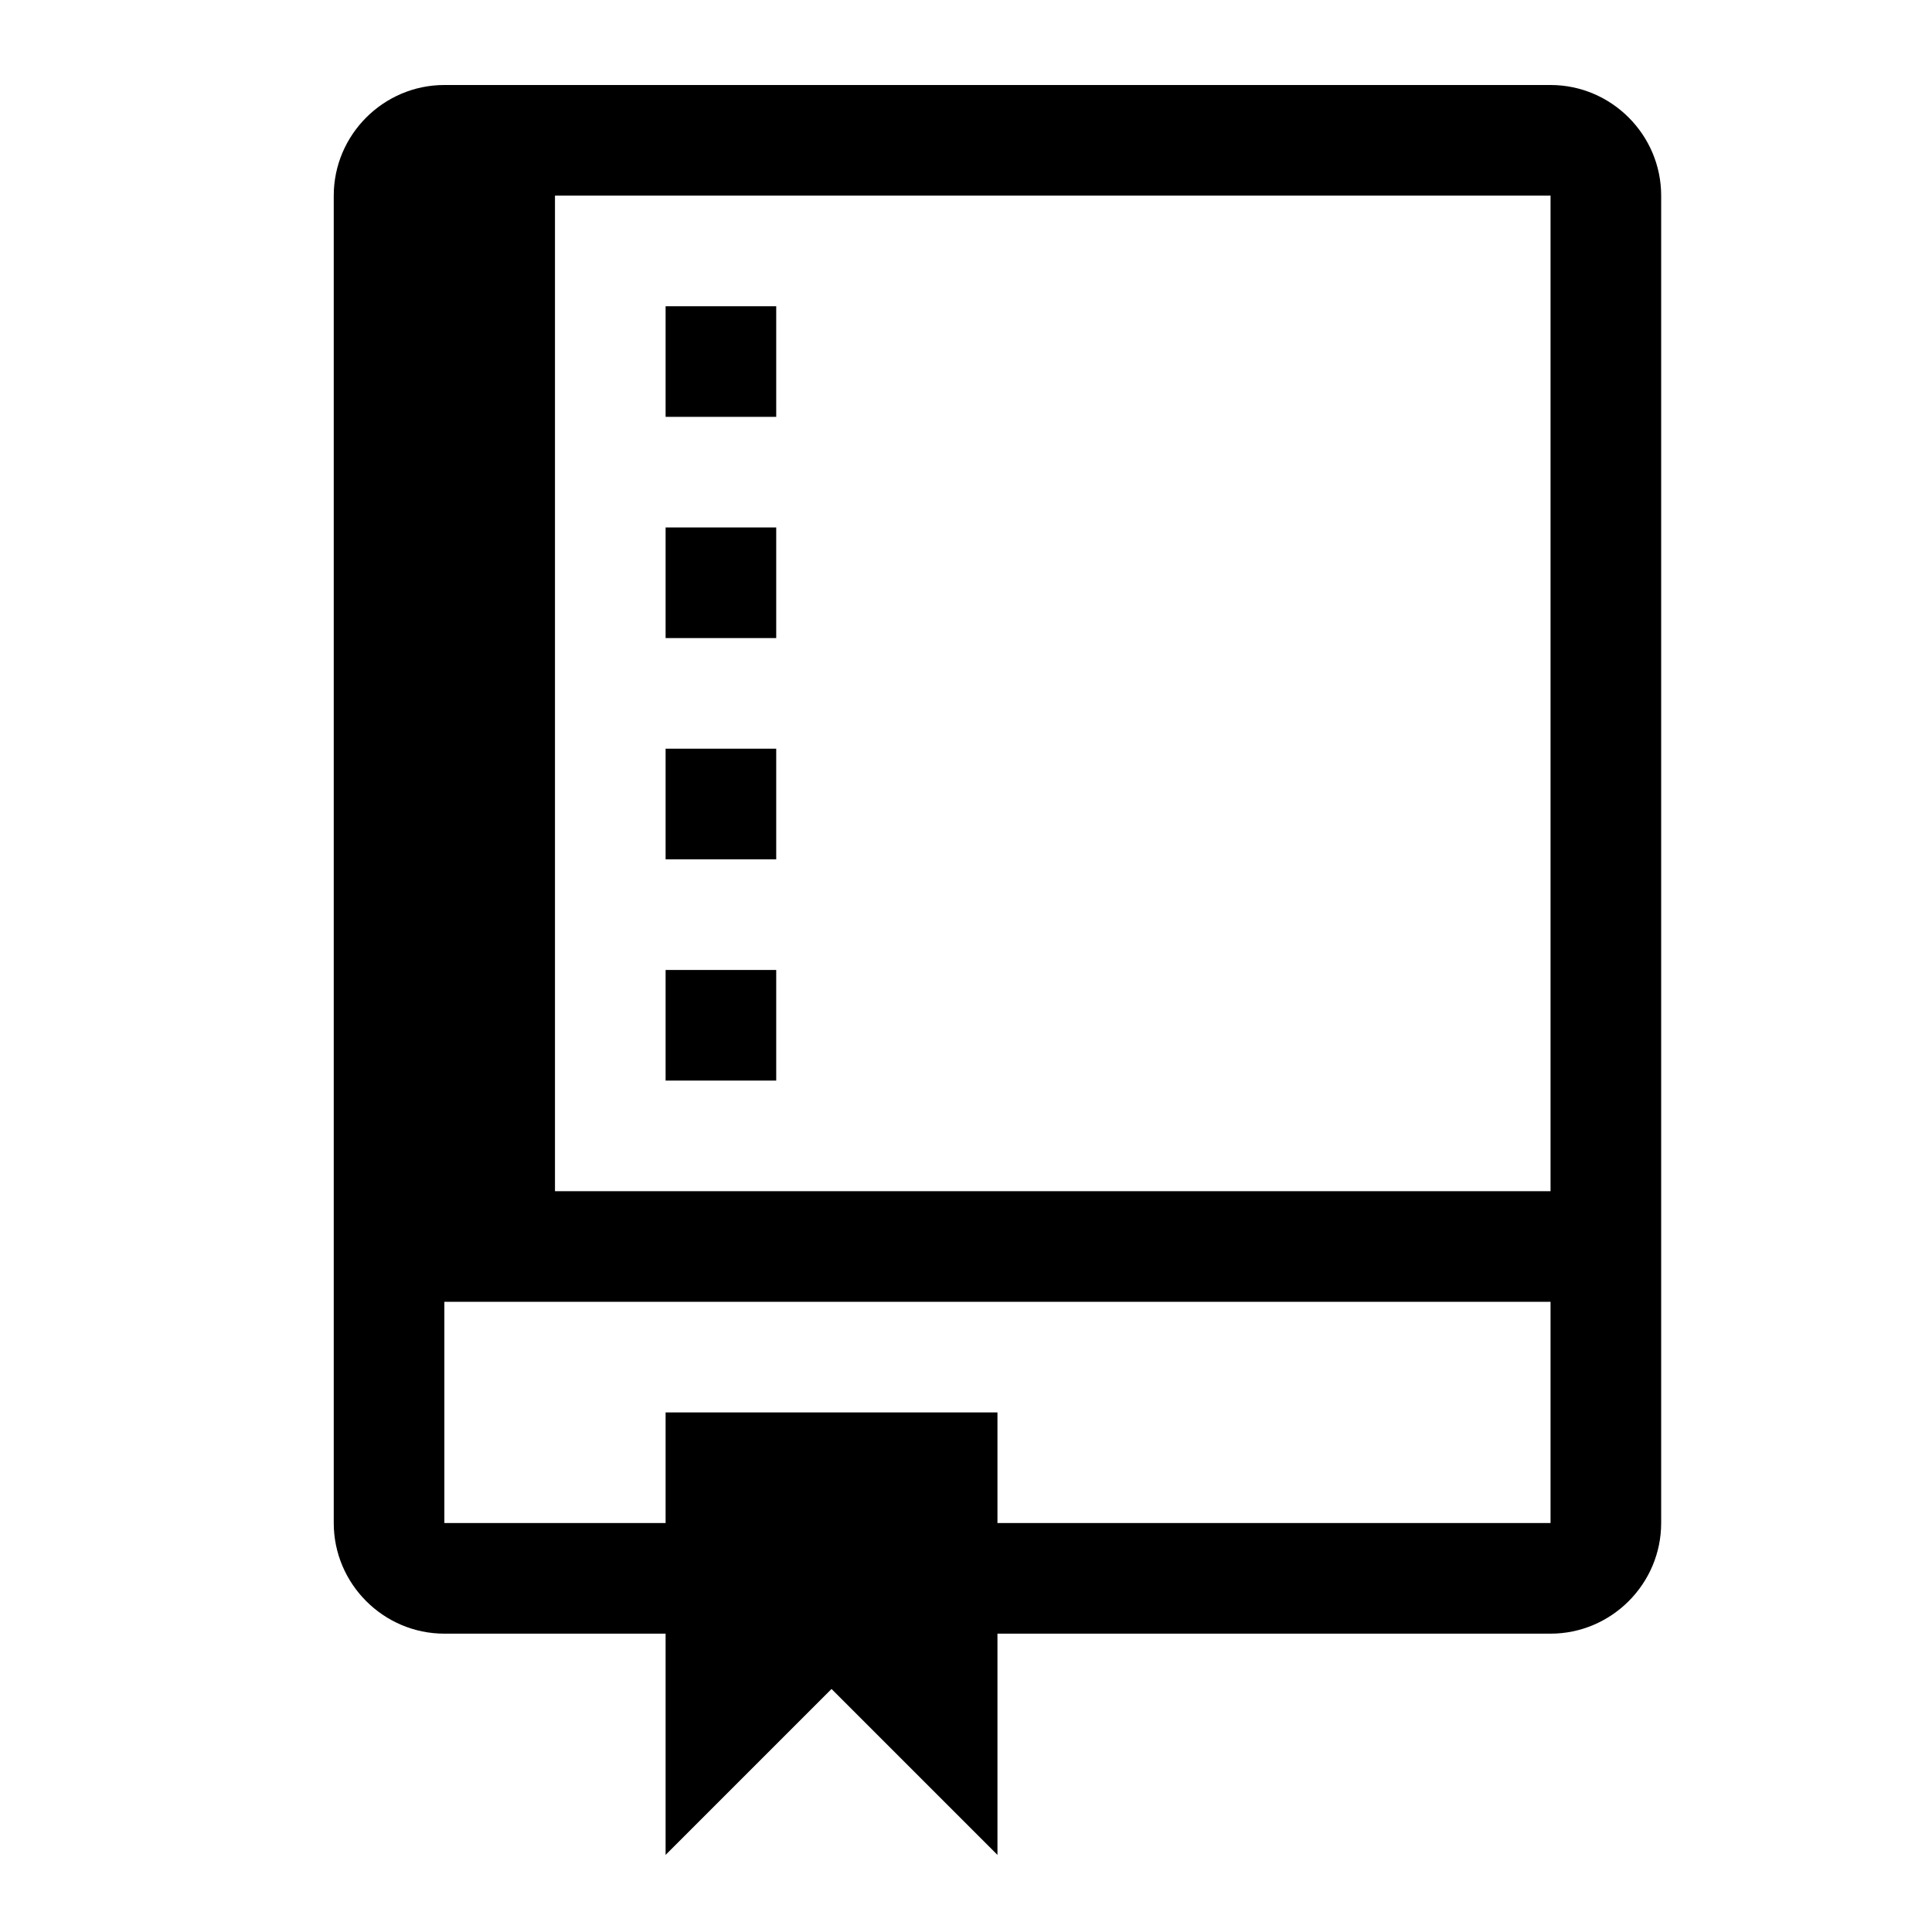 <?xml version="1.0" encoding="UTF-8" standalone="no"?>
<svg
   xmlns:dc="http://purl.org/dc/elements/1.1/"
   xmlns:cc="http://creativecommons.org/ns#"
   xmlns:rdf="http://www.w3.org/1999/02/22-rdf-syntax-ns#"
   xmlns:svg="http://www.w3.org/2000/svg"
   xmlns="http://www.w3.org/2000/svg"
   xmlns:sodipodi="http://sodipodi.sourceforge.net/DTD/sodipodi-0.dtd"
   xmlns:inkscape="http://www.inkscape.org/namespaces/inkscape"
   width="512"
   height="512"
   viewBox="0 0 512 512"
   version="1.1"
   id="svg2"
   inkscape:version="0.91 r13725"
   sodipodi:docname="repo.svg">
  <sodipodi:namedview
     pagecolor="#ffffff"
     bordercolor="#666666"
     borderopacity="1"
     objecttolerance="10"
     gridtolerance="10"
     guidetolerance="10"
     inkscape:pageopacity="0"
     inkscape:pageshadow="2"
     inkscape:window-width="1125"
     inkscape:window-height="848"
     id="namedview13"
     showgrid="false"
     inkscape:zoom="0.4609375"
     inkscape:cx="6"
     inkscape:cy="153.31335"
     inkscape:window-x="0"
     inkscape:window-y="0"
     inkscape:window-maximized="0"
     inkscape:current-layer="svg2" />
  <!-- Generator: Sketch 3.8.3 (29802) - http://www.bohemiancoding.com/sketch -->
  <title
     id="title4">repo</title>
  <desc
     id="desc6">Created with Sketch.</desc>
  <defs
     id="defs8" />
  <g
     id="Octicons"
     style="fill:none;fill-rule:evenodd;stroke:none;stroke-width:1"
     transform="matrix(29.315,0,0,29.315,88.446,22.527)">
    <g
       id="repo"
       style="fill:#000000">
      <path
         d="M 4,9 3,9 3,8 4,8 4,9 4,9 Z M 4,6 3,6 3,7 4,7 4,6 4,6 Z M 4,4 3,4 3,5 4,5 4,4 4,4 Z M 4,2 3,2 3,3 4,3 4,2 4,2 Z m 8,-1 0,12 c 0,0.55 -0.45,1 -1,1 L 6,14 6,16 4.5,14.5 3,16 3,14 1,14 C 0.45,14 0,13.55 0,13 L 0,1 C 0,0.45 0.45,0 1,0 l 10,0 c 0.55,0 1,0.45 1,1 l 0,0 z m -1,10 -10,0 0,2 2,0 0,-1 3,0 0,1 5,0 0,-2 0,0 z m 0,-10 -9,0 0,9 9,0 0,-9 0,0 z"
         id="Shape"
         inkscape:connector-curvature="0" />
    </g>
  </g>
</svg>
